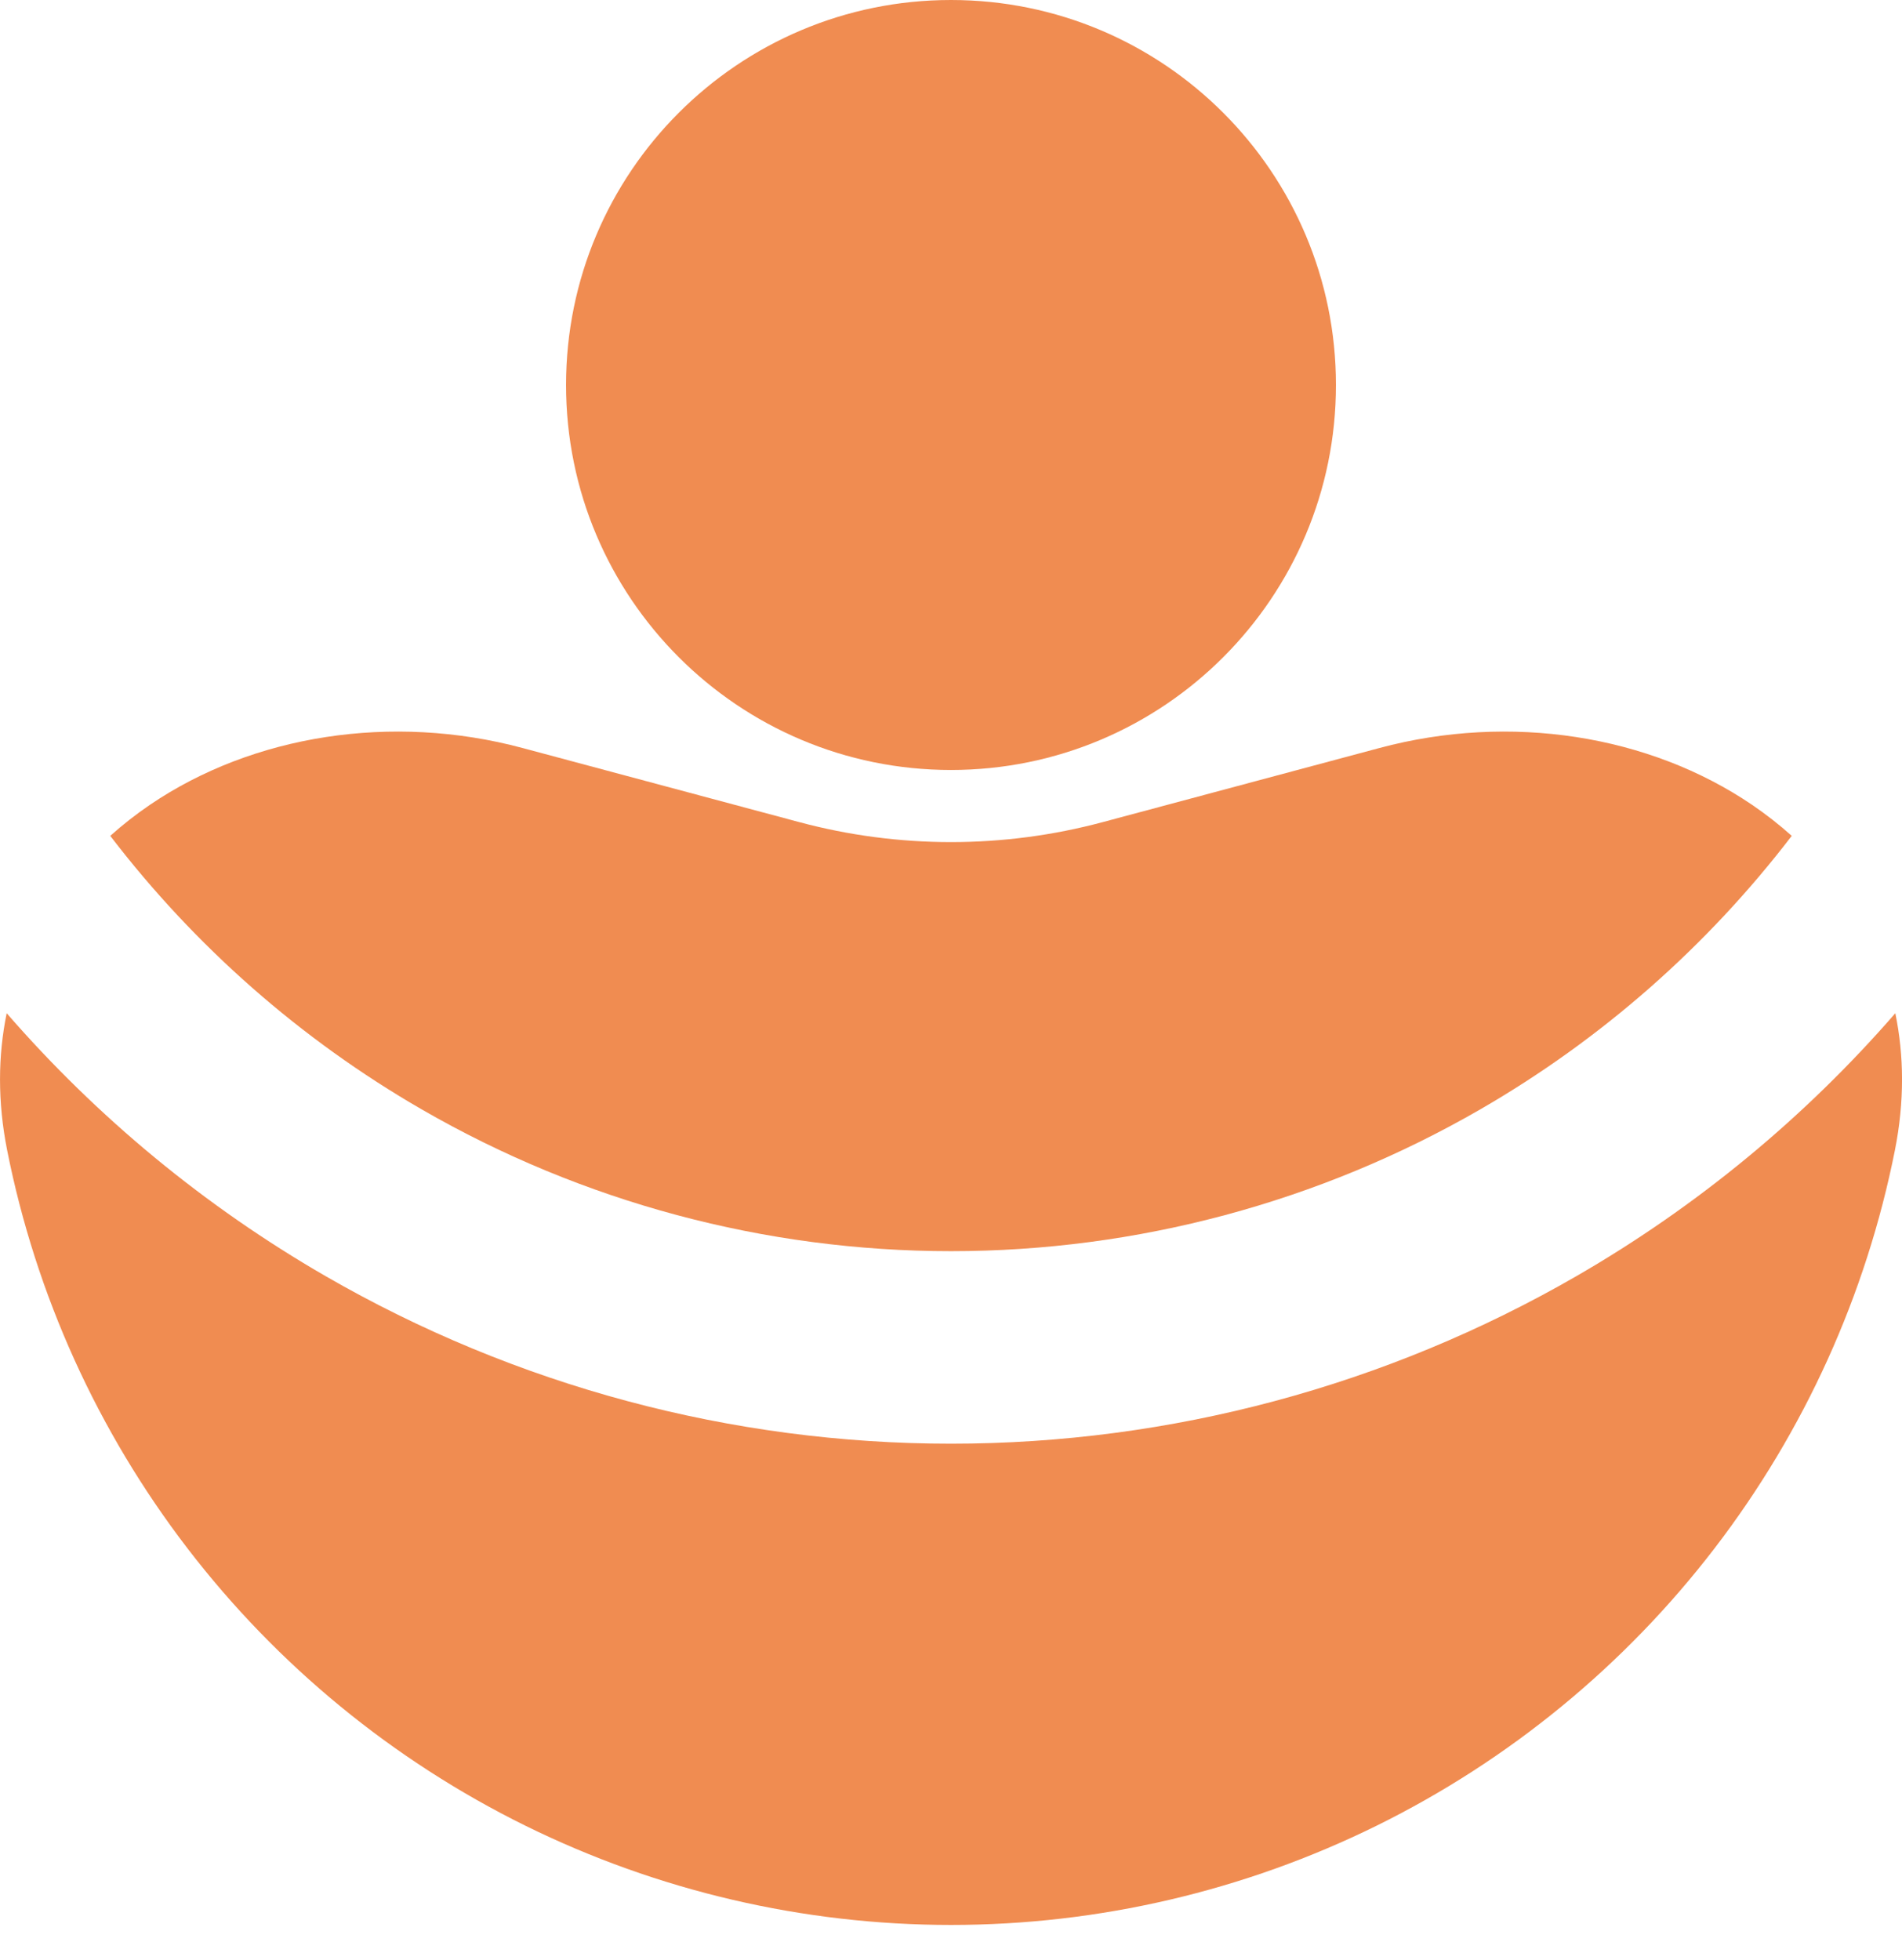 <svg width="33" height="34" viewBox="0 0 33 34" fill="none" xmlns="http://www.w3.org/2000/svg">
<path d="M9.821 6.679C9.821 2.99 12.811 0 16.5 0C20.189 0 23.179 2.99 23.179 6.679C23.179 10.368 20.189 13.358 16.5 13.358C12.811 13.358 9.821 10.368 9.821 6.679Z" fill="#F08C51"/>
<path d="M9.067 12.977C6.796 12.368 4.386 12.752 2.605 13.96C2.362 14.125 2.131 14.306 1.913 14.501C3.38 16.417 5.214 18.032 7.316 19.246C10.109 20.858 13.276 21.706 16.5 21.706C19.724 21.706 22.891 20.858 25.683 19.246C27.786 18.032 29.62 16.417 31.087 14.501C30.869 14.306 30.638 14.125 30.395 13.96C28.614 12.752 26.204 12.368 23.933 12.977L19.135 14.262C17.409 14.725 15.591 14.725 13.865 14.262L9.067 12.977Z" fill="#F08C51"/>
<path d="M32.884 17.578C31.312 19.387 29.445 20.93 27.353 22.138C24.053 24.043 20.31 25.046 16.5 25.046C12.69 25.046 8.947 24.043 5.647 22.138C3.555 20.93 1.688 19.387 0.116 17.578C-0.035 18.313 -0.044 19.11 0.124 19.955C0.623 22.467 1.694 24.83 3.253 26.862C4.812 28.894 6.818 30.54 9.115 31.673C11.412 32.805 13.939 33.395 16.5 33.395C19.061 33.395 21.588 32.805 23.885 31.673C26.182 30.54 28.188 28.894 29.747 26.862C31.306 24.83 32.377 22.467 32.877 19.955C33.045 19.11 33.036 18.312 32.884 17.578Z" fill="#F08C51"/>
</svg>
